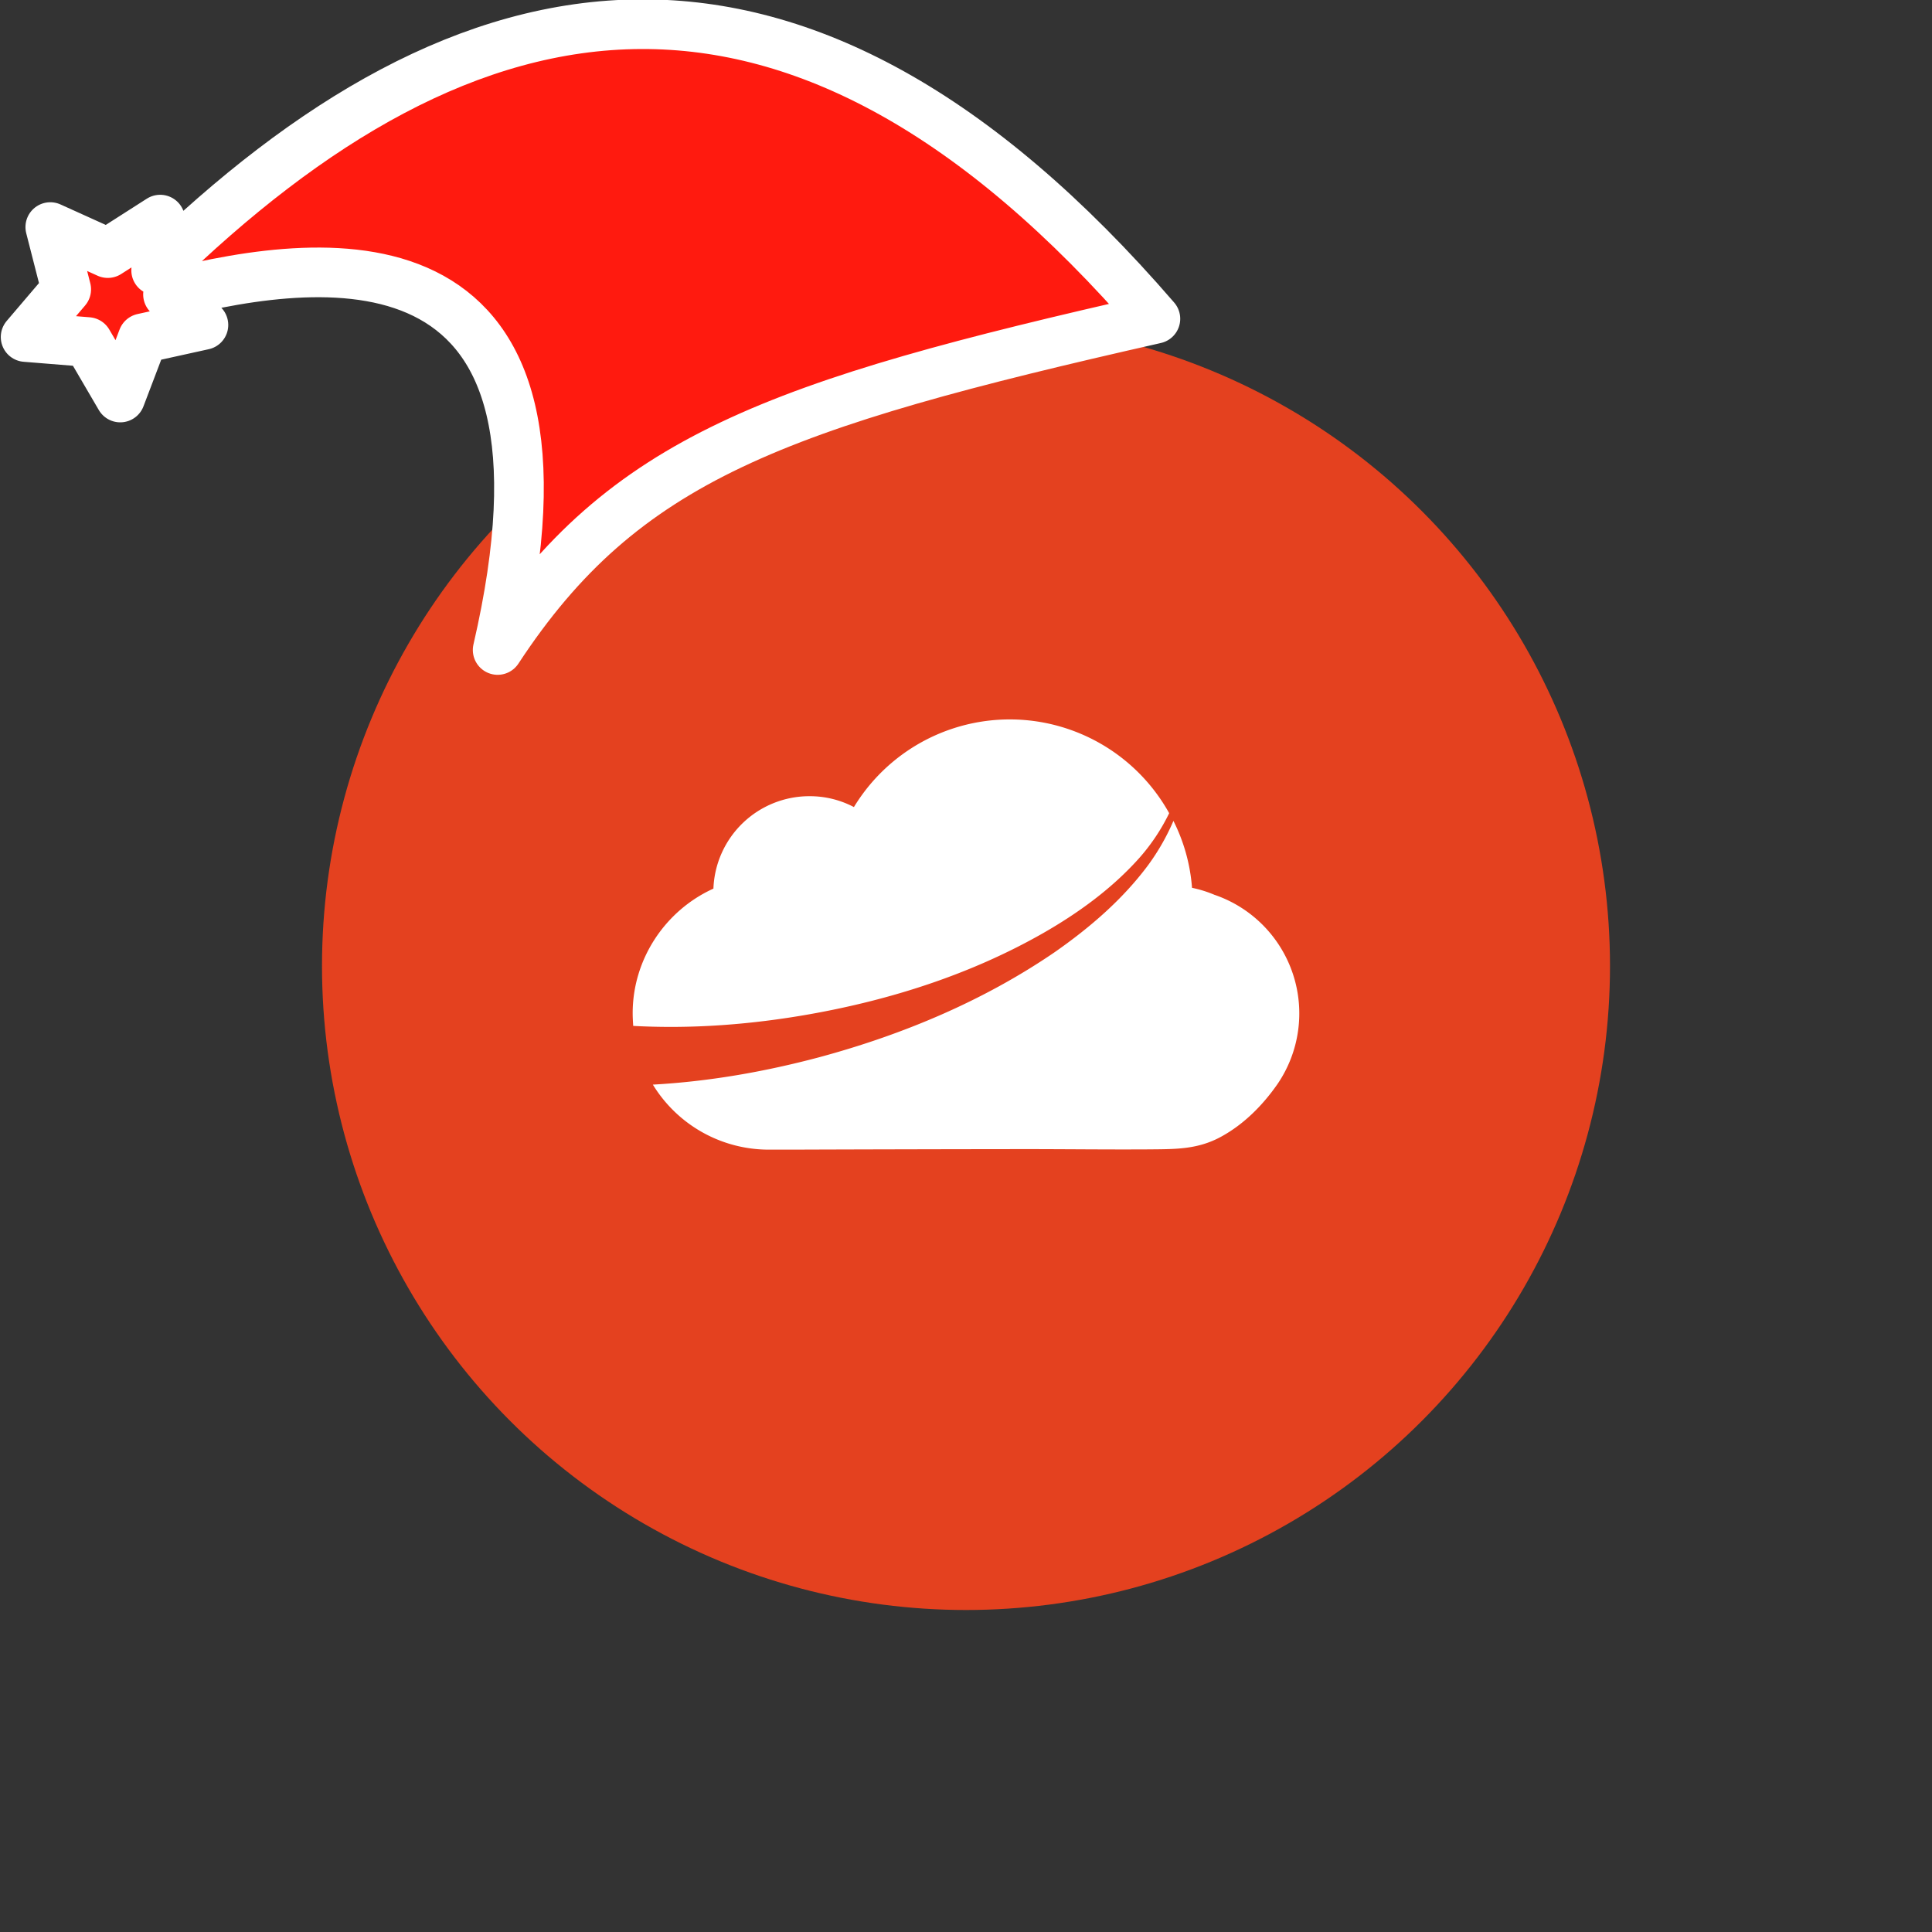 <svg xmlns="http://www.w3.org/2000/svg" viewBox="0 0 1536 1536">
   <rect x="0" y="0" width="1536" height="1536" fill="#333333" stroke="none"/>
   <g id="original" transform="translate(256,256)"><circle cx="512" cy="512" r="512" style="fill:#e4411f"/>
   <path d="M709.85 455.54a95.17 95.17 0 0 0-18.16-5.7 141.66 141.66 0 0 0-14.78-53.21 178.48 178.48 0 0 1-19.85 34.84c-20.48 27.66-46.88 50.25-74.75 69.68-56.59 38.64-120.57 65.46-187.08 83.41-42.86 11.4-87 19.22-132.18 21.75A108 108 0 0 0 355.32 658h17.53q92.8-.32 185.61-.42c32.94 0 66.09.42 99 .21 21.12-.21 38.85.21 57.86-10.35 17.95-9.92 32.73-24.92 44.34-41.6a99.66 99.66 0 0 0-49.83-150.34zm-322.22 94.81c64.4-11.4 128-31.67 185.18-64.19 28.51-16.26 55.53-35.9 77.28-60.39a157.7 157.7 0 0 0 23.44-35.26 145 145 0 0 0-250.64-4.86 75.32 75.32 0 0 0-35.47-8.65 76.35 76.35 0 0 0-76.23 73.48c-38.22 17.31-64.19 56-64.19 99 0 3.38.21 6.76.42 10.14 46.46 2.55 93.76-1.04 140.21-9.27z" style="fill:#fff"/>
</g><g id="hat" transform="rotate(-19.665,2554.589,-1846.277)"><path id="🎅" style="fill:rgb(255, 26, 15);stroke:#ffffff;stroke-width:39.477;stroke-linecap:square;stroke-linejoin:round;stroke-miterlimit:5;stroke-dasharray:none;stroke-opacity:1" d="M 1.389 -777.641 C -126.418 -822.856 -272.881 -794.175 -427.741 -723.171 L -411.151 -760.082 L -459.325 -749.028 L -495.42 -783.898 L -500.164 -732.99 L -543.311 -708.18 L -498.069 -687.773 L -488.639 -637.572 L -455.935 -675.866 L -406.96 -669.648 L -425.318 -701.976 C -290.885 -689.168 -86.609 -639.134 -273.64 -347.587 C -128.154 -457.468 0.386 -456.792 307.394 -419.568 C 228.265 -624.227 123.306 -734.509 1.389 -777.641 z "/></g></svg>
